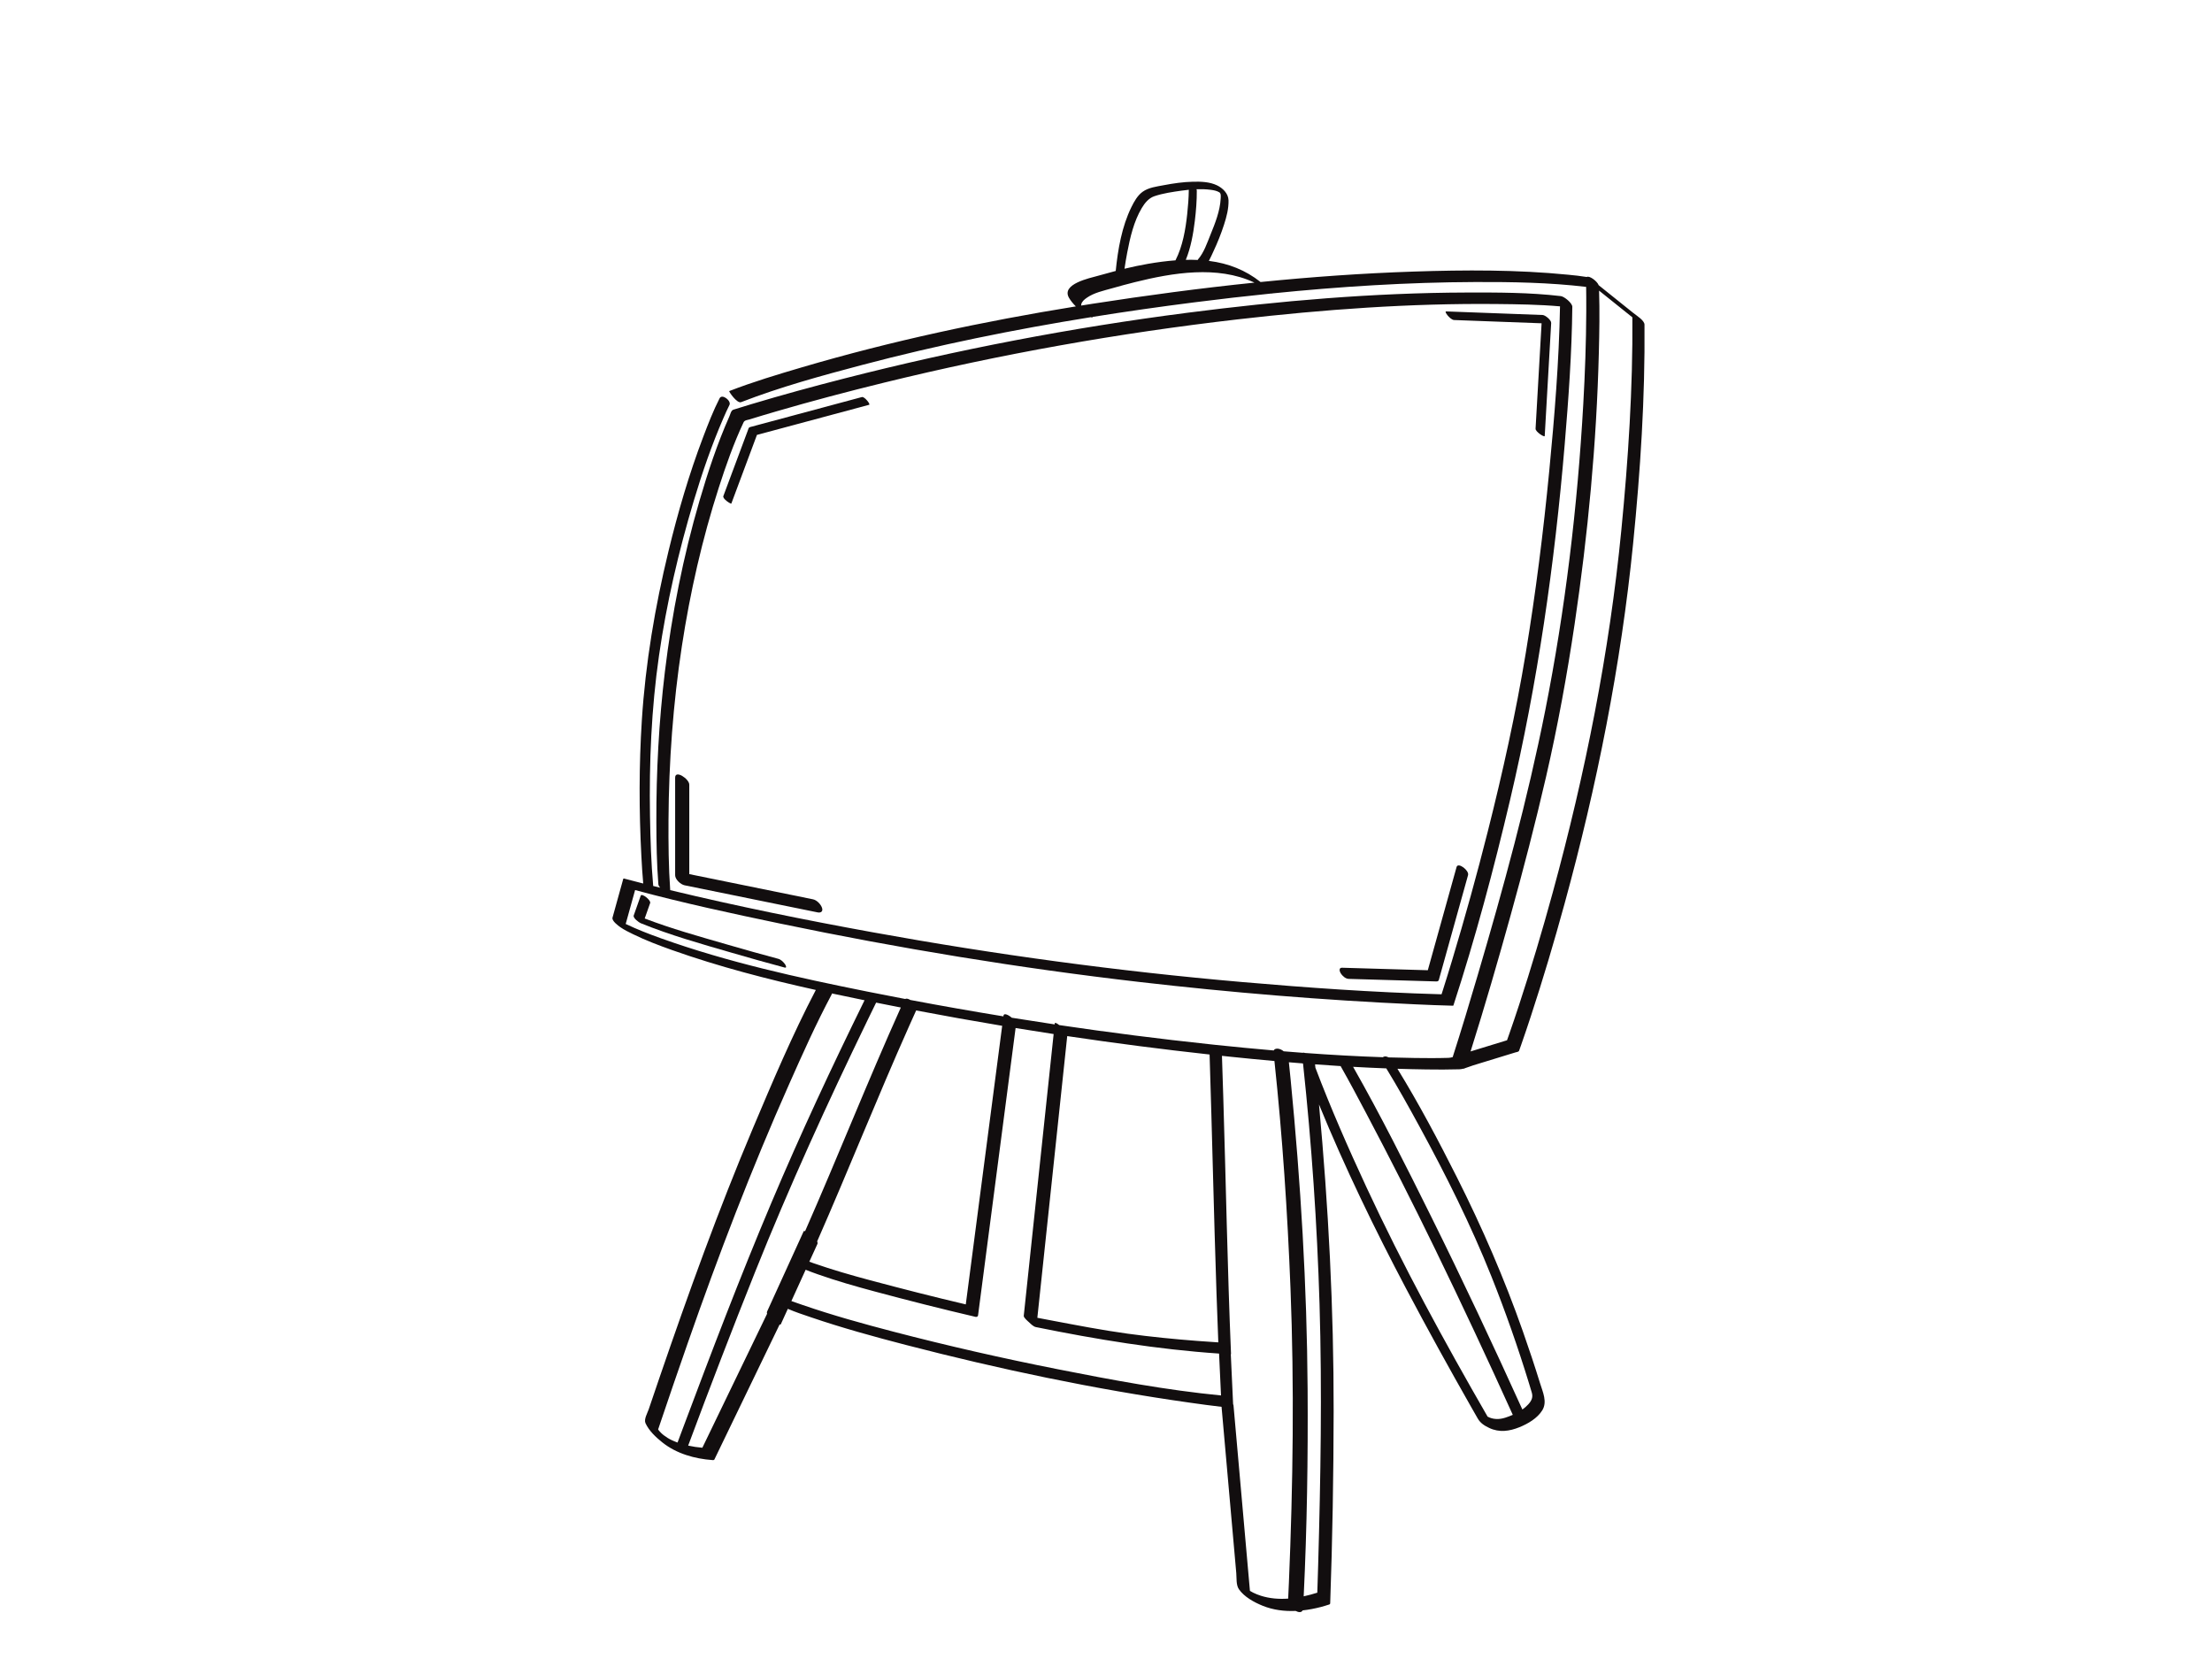 <?xml version="1.0" encoding="utf-8"?>
<!-- Generator: Adobe Illustrator 17.0.0, SVG Export Plug-In . SVG Version: 6.00 Build 0)  -->
<!DOCTYPE svg PUBLIC "-//W3C//DTD SVG 1.1//EN" "http://www.w3.org/Graphics/SVG/1.1/DTD/svg11.dtd">
<svg version="1.1" id="Layer_1" xmlns="http://www.w3.org/2000/svg" xmlns:xlink="http://www.w3.org/1999/xlink" x="0px" y="0px"
	 width="800px" height="600px" viewBox="0 0 800 600" enable-background="new 0 0 800 600" xml:space="preserve">
<g>
	<path fill="#120E0F" d="M594.754,117.405c-0.013-1.501-2.782-3.203-3.97-4.155c-2.077-1.666-4.154-3.331-6.232-4.996
		c-2.123-1.702-4.246-3.404-6.369-5.107c-0.533-1.452-3.376-3.571-4.315-2.97c-2.229-0.374-4.49-0.599-6.738-0.822
		c-18.521-1.84-37.264-1.752-55.843-1.138c-18.494,0.611-36.967,1.93-55.39,3.78c-5.427-4.305-11.634-6.759-18.585-7.627
		c-0.037-0.005-0.074-0.008-0.111-0.012c0.637-1.144,1.155-2.392,1.681-3.508c1.466-3.107,2.741-6.312,3.799-9.581
		c0.917-2.835,1.712-5.821,1.631-8.824c-0.067-2.466-2.084-4.418-4.181-5.422c-2.64-1.264-5.753-1.365-8.624-1.303
		c-3.561,0.078-7.118,0.591-10.611,1.259c-2.551,0.488-5.506,0.824-7.659,2.389c-1.862,1.354-3.056,3.521-4.051,5.54
		c-3.446,6.987-4.893,15.325-5.669,23.085c-2.143,0.556-4.279,1.145-6.408,1.751c-2.913,0.829-13.455,2.953-10.475,7.998
		c0.633,1.073,1.484,2.113,2.46,3.075c-33.391,5.391-66.586,12.473-99.039,22.022c-8.837,2.6-17.729,5.27-26.325,8.603
		c-0.224,0.087,2.808,4.581,4.295,4.005c14.207-5.508,29.076-9.57,43.785-13.455c27.274-7.205,54.937-12.812,82.784-17.289
		c0.157,0.075,0.314,0.15,0.469,0.219c0.104,0.046,0.055-0.079-0.069-0.282c12.285-1.97,24.605-3.723,36.943-5.293
		c9.274-1.18,18.57-2.253,27.88-3.197c0.164,0.075,0.256,0.084,0.214-0.022c24.431-2.474,48.969-4.037,73.514-4.127
		c13.338-0.049,26.825,0.175,40.096,1.758c0.002,0.094,0.004,0.187,0.006,0.281c0.004,0.216,0.005,0.265,0.005,0.273
		c0-0.008-0.001-0.027,0.003,0.194c0.005,0.288,0.008,0.576,0.012,0.865c0.009,0.718,0.016,1.436,0.021,2.153
		c0.013,1.73,0.013,3.461,0.005,5.191c-0.049,11.166-0.456,22.33-1.084,33.478c-2.089,37.108-6.522,74.294-13.754,110.756
		c-6.406,32.296-15.12,64.152-24.419,95.721c-2.921,9.916-5.897,19.821-9.06,29.663c-0.522,0.141-1.047,0.244-1.57,0.26
		c-4.043,0.125-8.093,0.099-12.138,0.044c-3.151-0.043-6.302-0.114-9.453-0.209c-0.412-0.228-0.864-0.364-1.348-0.344
		c-0.317,0.013-0.555,0.117-0.727,0.276c-9.391-0.315-18.778-0.845-28.153-1.535c-0.339-0.121-0.627-0.152-0.822-0.059
		c-2.297-0.171-4.594-0.355-6.889-0.544c-0.345-0.275-0.718-0.507-1.098-0.682c-0.79-0.364-2.157-0.469-2.519,0.377
		c-7.035-0.607-14.062-1.288-21.078-2.022c-0.639-0.067-1.278-0.139-1.917-0.207c-0.072-0.021-0.133-0.027-0.183-0.02
		c-18.172-1.932-36.316-4.247-54.408-6.93c-0.594-0.466-1.549-1.129-1.605-0.603c-0.012,0.119-0.025,0.238-0.038,0.356
		c-5.174-0.774-10.343-1.577-15.507-2.411c-1.264-1.094-2.864-1.772-2.993-0.781c-0.012,0.096-0.025,0.192-0.038,0.288
		c-11.247-1.841-22.471-3.817-33.664-5.933c-0.712-0.426-1.422-0.622-1.875-0.36c-4.617-0.879-9.228-1.778-13.834-2.703
		c-25.075-5.036-50.352-10.602-74.477-19.236c-4.318-1.545-8.615-3.206-12.755-5.188c1.133-4.087,2.266-8.174,3.4-12.261
		c17.339,4.675,34.944,8.474,52.517,12.133c42.923,8.936,86.241,16.07,129.796,21.101c33.15,3.83,66.45,6.591,99.789,8.087
		c4.543,0.204,9.09,0.399,13.636,0.503c0.067-0.021,0.135-0.042,0.202-0.063c7.954-24.398,14.6-49.301,20.484-74.268
		c9.969-42.305,16.137-85.329,19.772-128.623c1.389-16.551,2.589-33.201,2.758-49.818c0.013-1.347-2.912-3.716-4.141-3.862
		c-11.275-1.334-22.803-1.327-34.133-1.296c-33.746,0.094-67.483,3.015-100.933,7.317c-41.827,5.38-83.286,13.328-124.14,23.783
		c-11.263,2.882-22.483,5.948-33.619,9.289c-2.157,0.647-4.312,1.305-6.459,1.987c-0.84,0.267-1.1,1.667-1.429,2.407
		c-4.377,9.866-7.792,20.181-10.815,30.531c-5.894,20.179-9.986,40.916-12.507,61.78c-2.178,18.029-3.143,36.213-3.094,54.371
		c0.021,7.498,0.137,15.037,0.726,22.517c0.033,0.415,0.288,0.848,0.628,1.257c-0.832-0.204-1.664-0.407-2.495-0.613
		c-0.743-8.403-1.016-16.867-1.158-25.296c-0.324-19.359,0.491-38.818,3.253-57.995c2.721-18.892,7.089-37.68,12.565-55.959
		c3.046-10.166,6.506-20.251,10.743-29.989c0.694-1.595,1.396-3.194,2.188-4.743c0.744-1.455-2.667-4.175-3.575-2.398
		c-2.306,4.511-4.151,9.293-5.948,14.021c-5.118,13.46-9.156,27.329-12.547,41.317c-4.876,20.109-8.315,40.473-9.63,61.132
		c-1.04,16.343-1.027,32.77-0.166,49.121c0.174,3.297,0.369,6.598,0.669,9.887c-0.27-0.068-0.541-0.134-0.812-0.203
		c-1.956-0.494-3.912-0.99-5.859-1.518c-0.18-0.105-0.357-0.111-0.531-0.018c-1.302,4.694-2.603,9.388-3.905,14.083
		c-0.324,1.17,2.046,2.904,2.824,3.449c1.448,1.014,3.066,1.792,4.647,2.565c4.557,2.227,9.322,4.036,14.099,5.73
		c16.917,5.999,34.39,10.518,51.961,14.417c-8.501,16.263-15.701,33.3-22.823,50.179c-12.427,29.448-23.239,59.475-33.605,89.7
		c-1.35,3.936-2.692,7.875-4.024,11.816c-0.442,1.307-1.794,3.59-1.151,4.984c1.278,2.77,3.743,5.077,6.078,6.941
		c5.12,4.087,11.675,5.922,18.113,6.401c0.261,0.069,0.493,0.021,0.698-0.145c7.474-15.47,14.949-30.94,22.423-46.411
		c0.398-0.824,0.796-1.648,1.194-2.472c0.22,0.055,0.372,0.042,0.42-0.063c0.852-1.868,1.703-3.736,2.555-5.605
		c2.708,1.166,5.542,2.095,8.32,3.041c11.305,3.85,22.844,7.025,34.4,10.021c33.846,8.773,68.228,16.016,102.861,20.9
		c3.752,0.529,7.513,1.05,11.281,1.477c1.407,15.882,2.813,31.765,4.219,47.647c0.369,4.172,0.739,8.344,1.108,12.515
		c0.153,1.728-0.104,4.262,0.928,5.771c1.917,2.801,5.505,4.747,8.544,5.986c3.817,1.556,7.906,2.069,11.988,1.895
		c1.066,0.552,2.126,0.65,2.53-0.191c2.215-0.242,4.41-0.666,6.541-1.217c1.015-0.263,2.017-0.575,3.015-0.896
		c0.245-0.052,0.384-0.201,0.418-0.448c0.824-23.132,1.216-46.291,1.249-69.437c0.053-37.079-1.879-74.065-5.297-110.982
		c9.329,22.759,20.081,44.976,31.553,66.692c7.634,14.449,15.536,28.759,23.618,42.962c0.748,1.315,1.498,2.628,2.253,3.94
		c0.968,1.684,2.455,2.602,4.182,3.418c3.612,1.705,7.293,1.169,10.862-0.274c3.085-1.248,6.487-3.222,8.282-6.117
		c1.893-3.053,0.187-6.603-0.773-9.712c-1.953-6.317-4.044-12.591-6.235-18.829c-6.719-19.131-14.749-37.641-23.866-55.748
		c-6.694-13.294-13.702-26.541-21.506-39.237c3.518,0.11,7.036,0.194,10.555,0.24c3.937,0.052,7.879,0.072,11.815-0.052
		c0.462-0.014,0.931-0.094,1.401-0.209c0.246,0.014,0.457-0.038,0.616-0.17c1.034-0.315,2.061-0.755,3.02-1.049
		c5.09-1.56,10.18-3.12,15.269-4.681c0.451-0.138,1.161-0.161,1.332-0.636c0.255-0.706,0.505-1.414,0.753-2.122
		c1.192-3.399,2.339-6.814,3.463-10.236c4.428-13.476,8.464-27.082,12.213-40.762c11.705-42.711,20.394-86.201,24.801-130.286
		C593.269,170.329,594.986,143.796,594.754,117.405z M437.814,68.64c1.06,0.135,2.301,0.349,3.216,0.943
		c0.633,0.411,0.473,1.626,0.439,2.285c-0.226,4.435-2.012,8.902-3.665,12.968c-1.179,2.901-2.4,6.564-4.507,8.959
		c-0.059,0.067-0.096,0.143-0.118,0.224c-1.436-0.067-2.875-0.079-4.315-0.046c1.819-4.463,2.683-9.325,3.262-14.079
		c0.444-3.646,0.734-7.347,0.711-11.024c-0.001-0.137-0.039-0.281-0.102-0.427C434.433,68.38,436.133,68.426,437.814,68.64z
		 M407.67,91.372c1.046-5.48,2.381-11.285,5.261-16.125c1.063-1.786,2.508-3.589,4.538-4.279c3.163-1.077,6.669-1.57,9.966-2.031
		c0.832-0.116,1.67-0.219,2.511-0.302c-0.033,2.945-0.264,5.896-0.58,8.818c-0.605,5.597-1.633,11.614-4.237,16.701
		c-3.312,0.244-6.61,0.692-9.857,1.249c-2.882,0.495-5.739,1.109-8.579,1.793C406.967,95.247,407.302,93.303,407.67,91.372z
		 M395.178,109.851c-1.39,0.216-2.78,0.44-4.17,0.661c0.003-0.142,0.018-0.286,0.046-0.432c0.194-1.014,1.126-1.766,1.915-2.326
		c2.7-1.917,6.181-2.623,9.318-3.516c2.722-0.775,5.452-1.521,8.2-2.203c13.665-3.392,29.743-6.073,43.02,0.094
		c0.06,0.028,0.119,0.058,0.179,0.086C434.114,104.227,414.598,106.835,395.178,109.851z M241.773,296.576
		c0.121-21.04,1.657-42.1,4.838-62.902c2.97-19.42,7.342-38.681,13.368-57.387c2.57-7.977,5.38-15.97,8.954-23.563
		c0.37-0.786,1.439-0.816,2.23-1.062c3.173-0.988,6.359-1.934,9.55-2.864c12.937-3.773,25.972-7.211,39.06-10.419
		c42.093-10.318,84.806-17.915,127.859-22.876c31.071-3.58,62.399-5.867,93.693-5.547c7.596,0.077,15.282,0.177,22.877,0.843
		c-0.353,19.878-1.991,39.794-3.896,59.562c-2.121,21.997-4.885,43.957-8.481,65.762c-3.582,21.723-8.361,43.246-13.748,64.588
		c-3.945,15.629-8.251,31.171-12.904,46.604c-1.104,3.661-2.229,7.317-3.391,10.961c-0.11,0.345-0.221,0.69-0.332,1.035
		c-0.075,0.232-0.136,0.277-0.067,0.285c-0.352-0.008-0.704-0.018-1.056-0.028c-23.77-0.68-47.53-2.349-71.214-4.411
		c-44.761-3.898-89.277-9.945-133.482-17.981c-24.525-4.458-48.996-9.407-73.239-15.245
		C241.792,313.503,241.725,305.015,241.773,296.576z M439.962,467.699c0.192,5.676,0.399,11.352,0.629,17.027
		c0.01,0.253,0.021,0.505,0.031,0.757c-0.234-0.013-0.469-0.028-0.704-0.042c-2.297-0.14-4.593-0.305-6.888-0.48
		c-8.428-0.645-16.845-1.479-25.221-2.624c-9.225-1.262-18.386-3.048-27.534-4.773c-1.703-0.321-3.405-0.644-5.106-0.973
		c1.374-12.951,2.747-25.902,4.121-38.853c2.06-19.421,4.119-38.841,6.179-58.262c0.168-1.587,0.337-3.174,0.505-4.76
		c17.123,2.55,34.293,4.776,51.49,6.66C438.388,410.147,438.987,438.929,439.962,467.699z M349.872,467.278
		c-0.195,1.491-0.39,2.982-0.584,4.474c-11.591-2.714-23.131-5.668-34.631-8.741c-6.862-1.834-13.7-3.803-20.408-6.144
		c-0.517-0.18-1.031-0.369-1.545-0.556c0.971-2.13,1.942-4.261,2.914-6.391c0.128-0.279,0.083-0.614-0.076-0.973
		c11.336-25.776,21.711-51.96,33.181-77.681c0.867-1.943,1.737-3.885,2.614-5.824c10.347,1.971,20.72,3.825,31.114,5.559
		c-1.67,12.784-3.34,25.569-5.01,38.354C354.916,428.662,352.394,447.97,349.872,467.278z M237.857,516.727
		c-0.025-0.038-0.053-0.075-0.077-0.113v0C237.606,516.293,237.754,516.447,237.857,516.727z M238.294,517.357
		C238.566,517.692,238.414,517.509,238.294,517.357L238.294,517.357z M240.102,519.106c-0.035-0.026-0.333-0.268-0.427-0.34
		c-0.14-0.123-0.28-0.247-0.417-0.373c-0.095-0.087-0.186-0.18-0.278-0.27c-0.023-0.031-0.35-0.372-0.425-0.458
		c-0.104-0.118-0.203-0.241-0.303-0.362c-0.012-0.016-0.023-0.03-0.032-0.042c-0.07-0.094-0.132-0.194-0.197-0.29
		c0.149-0.446,0.299-0.892,0.449-1.339c3.359-9.982,6.783-19.943,10.256-29.886c11.068-31.687,23.032-62.964,36.671-93.645
		c4.851-10.912,9.747-21.888,15.374-32.431c0.062-0.115,0.095-0.241,0.107-0.372c3.931,0.843,7.864,1.662,11.795,2.462
		c-11.835,24.073-23.207,48.425-33.651,73.132c-11.391,26.949-21.799,54.328-32.072,81.719c-0.638,1.702-1.274,3.404-1.908,5.107
		c-0.702-0.257-1.397-0.544-2.082-0.863C241.821,520.325,240.947,519.742,240.102,519.106z M258.11,515.126
		c-1.364,2.823-2.728,5.646-4.092,8.469c-1.735-0.15-3.45-0.394-5.134-0.766c7.819-21.006,15.863-41.936,24.184-62.748
		c12.335-30.852,26.126-61.064,40.617-90.958c1.054-2.174,2.111-4.347,3.178-6.515c0.566,0.114,1.131,0.229,1.696,0.342
		c2.411,0.483,4.824,0.958,7.239,1.428c-12.033,26.754-22.808,54.037-34.622,80.885c-0.271-0.084-0.459-0.082-0.513,0.037
		c-4.413,9.68-8.826,19.361-13.239,29.042c-0.106,0.232-0.092,0.503,0.006,0.793C270.991,488.466,264.55,501.795,258.11,515.126z
		 M382.7,495.23c-19.967-3.948-39.837-8.467-59.534-13.6c-11.063-2.883-22.104-5.951-32.916-9.677
		c-1.34-0.462-2.693-0.922-4.035-1.411c1.719-3.772,3.439-7.545,5.159-11.317c1.436,0.588,2.899,1.116,4.359,1.633
		c6.791,2.401,13.734,4.377,20.689,6.243c12.09,3.245,24.233,6.325,36.425,9.168c0.357,0.083,0.824-0.113,0.877-0.514
		c1.831-14.019,3.663-28.038,5.494-42.057c2.522-19.308,5.045-38.616,7.567-57.924c0.173-1.323,0.346-2.647,0.519-3.971
		c4.583,0.747,9.169,1.475,13.759,2.176c-1.349,12.719-2.698,25.438-4.047,38.156c-2.06,19.421-4.119,38.841-6.179,58.262
		c-0.194,1.827-0.388,3.653-0.581,5.48c-0.074,0.694,1.49,1.954,1.907,2.342c0.646,0.602,1.556,1.553,2.469,1.739
		c21.921,4.458,43.944,8.072,66.263,9.58c0.234,5.049,0.468,10.099,0.701,15.148C421.836,502.765,402.151,499.076,382.7,495.23z
		 M455.973,577.114c-0.977-0.311-1.926-0.706-2.848-1.151c0.238,0.115-0.657-0.372-0.854-0.488c-0.074-0.043-0.145-0.09-0.218-0.136
		c-1.469-16.593-2.939-33.187-4.408-49.78c-0.509-5.749-1.018-11.497-1.527-17.245c-0.016-0.181-0.07-0.373-0.152-0.569
		c-0.277-5.985-0.554-11.97-0.831-17.955c0.076-0.023,0.104-0.092,0.076-0.213c-1.297-30.859-1.834-61.747-2.793-92.618
		c-0.156-5.034-0.315-10.069-0.482-15.103c0.856,0.091,1.713,0.186,2.57,0.276c5.463,0.569,10.934,1.104,16.409,1.596
		c2.905,27.297,4.729,54.756,5.808,82.176c1.394,35.419,0.921,70.944-0.57,106.354c-0.083,1.967-0.17,3.934-0.267,5.9
		C462.539,578.394,459.182,578.136,455.973,577.114z M477.226,471.58c0.95,31.51,0.395,63.083-0.499,94.588
		c-0.093,3.283-0.19,6.566-0.306,9.848c-1.602,0.505-3.25,0.956-4.924,1.317c1.203-24.978,1.58-50.026,1.418-75.025
		c-0.242-37.308-2.499-74.603-6.127-111.731c-0.208-2.132-0.422-4.263-0.65-6.393c1.684,0.142,3.369,0.282,5.054,0.415
		c0.028,0.075,0.058,0.149,0.086,0.224C474.364,413.631,476.353,442.63,477.226,471.58z M538.002,512.335
		c-15.624-27.11-30.67-54.677-43.853-83.059c-6.576-14.157-12.874-28.509-18.413-43.111c-0.043-0.41-0.087-0.819-0.131-1.229
		c3.081,0.227,6.164,0.437,9.248,0.629c3.174,5.586,6.183,11.271,9.189,16.947c8.588,16.226,16.894,32.606,24.919,49.117
		c9.665,19.887,19.045,39.921,28.161,60.066c-0.91,0.399-1.835,0.741-2.741,1.035C542.214,513.434,539.904,513.391,538.002,512.335z
		 M513.275,407.246c9.62,17.652,18.654,35.708,26.113,54.387c5.073,12.701,9.597,25.638,13.612,38.712
		c0.336,1.094,0.667,2.189,0.99,3.287c0.506,1.723-0.043,2.907-1.246,4.245c-0.635,0.706-1.365,1.332-2.154,1.891
		c-10.635-23.466-21.594-46.802-33.044-69.88c-9.019-18.177-18.142-36.409-28.18-54.057c3.999,0.223,8,0.411,12.002,0.562
		C505.552,393.213,509.449,400.224,513.275,407.246z M586.385,191.655c-4.328,44.401-13.074,88.187-24.834,131.197
		c-3.741,13.682-7.791,27.284-12.213,40.762c-1.123,3.422-2.272,6.836-3.463,10.235c-0.248,0.708-0.499,1.416-0.753,2.122
		c-0.074,0.205-0.186,0.283,0.102,0.195c-0.461,0.141-0.921,0.282-1.382,0.424c-3.998,1.225-7.995,2.451-11.992,3.676
		c5.161-16.364,9.942-32.858,14.528-49.389c4.588-16.539,8.907-33.158,12.761-49.885c4.22-18.314,7.593-36.77,10.351-55.359
		c4.819-32.478,7.928-65.275,8.752-98.107c0.187-7.46,0.322-14.952,0.082-22.417c4.015,3.219,8.03,6.438,12.044,9.657
		C590.562,140.402,588.87,166.163,586.385,191.655z"/>
	<path fill="#120E0F" d="M231.724,323.932c-0.844,2.388-1.688,4.777-2.532,7.165c-0.321,0.909,1.873,2.52,2.517,2.782
		c10.683,4.347,21.817,7.473,32.88,10.678c6.382,1.849,12.774,3.676,19.198,5.373c0.967,0.256,0.319-0.953,0.086-1.269
		c-0.569-0.774-1.456-1.644-2.414-1.898c-6.253-1.652-12.475-3.431-18.688-5.226c-9.932-2.869-19.94-5.657-29.606-9.354
		c0.659-1.864,1.317-3.728,1.976-5.591C235.497,325.583,232.094,322.885,231.724,323.932z"/>
	<path fill="#120E0F" d="M311.733,143.596c-7.669,2.059-15.338,4.118-23.007,6.177c-4.684,1.258-9.368,2.515-14.052,3.773
		c-1.125,0.302-2.25,0.604-3.374,0.906c-0.624,0.168-0.627,0.664-0.851,1.265c-2.947,7.898-5.893,15.797-8.84,23.696
		c-0.377,1.01,2.786,2.983,2.893,2.698c2.928-7.849,5.856-15.698,8.784-23.547c0.149-0.4,0.298-0.8,0.448-1.2
		c0.031-0.084-0.17-0.02,0.236-0.129c1.171-0.314,2.341-0.629,3.512-0.943c4.727-1.269,9.453-2.538,14.18-3.807
		c7.559-2.03,15.118-4.059,22.677-6.089C314.925,146.238,312.634,143.354,311.733,143.596z"/>
	<path fill="#120E0F" d="M294.013,325.245c-14.908-3.036-29.817-6.072-44.726-9.109c0-10.789,0-21.577,0-32.366
		c0-2.05-5.111-5.49-5.111-2.516c0,11.765,0,23.531,0,35.297c0,1.523,2.013,3.341,3.403,3.624
		c15.846,3.227,31.691,6.454,47.537,9.681c0.197,0.04,0.394,0.08,0.591,0.12c1.233,0.251,2.036-0.392,1.572-1.686
		C296.813,326.989,295.41,325.529,294.013,325.245z"/>
	<path fill="#120E0F" d="M487.77,354.025c10.578,0.309,21.156,0.618,31.734,0.926c0.399,0.012,0.758-0.137,0.873-0.551
		c3.522-12.636,7.045-25.271,10.568-37.907c0.47-1.686-3.632-4.79-4.151-2.929c-3.469,12.445-6.939,24.89-10.408,37.335
		c-10.34-0.302-20.68-0.604-31.02-0.905c-1.197-0.035-0.936,1.244-0.524,1.935C485.41,352.885,486.584,353.991,487.77,354.025z"/>
	<path fill="#120E0F" d="M525.919,115.744c10.539,0.392,21.078,0.784,31.617,1.176c-0.726,12.706-1.451,25.413-2.177,38.119
		c-0.065,1.138,3.276,3.242,3.31,2.65c0.778-13.627,1.557-27.255,2.335-40.882c0.059-1.042-2.132-2.848-3.093-2.884
		c-11.622-0.432-23.245-0.865-34.867-1.297c-0.711-0.026,0.538,1.499,0.617,1.584C524.185,114.779,525.074,115.712,525.919,115.744z
		"/>
</g>
</svg>
